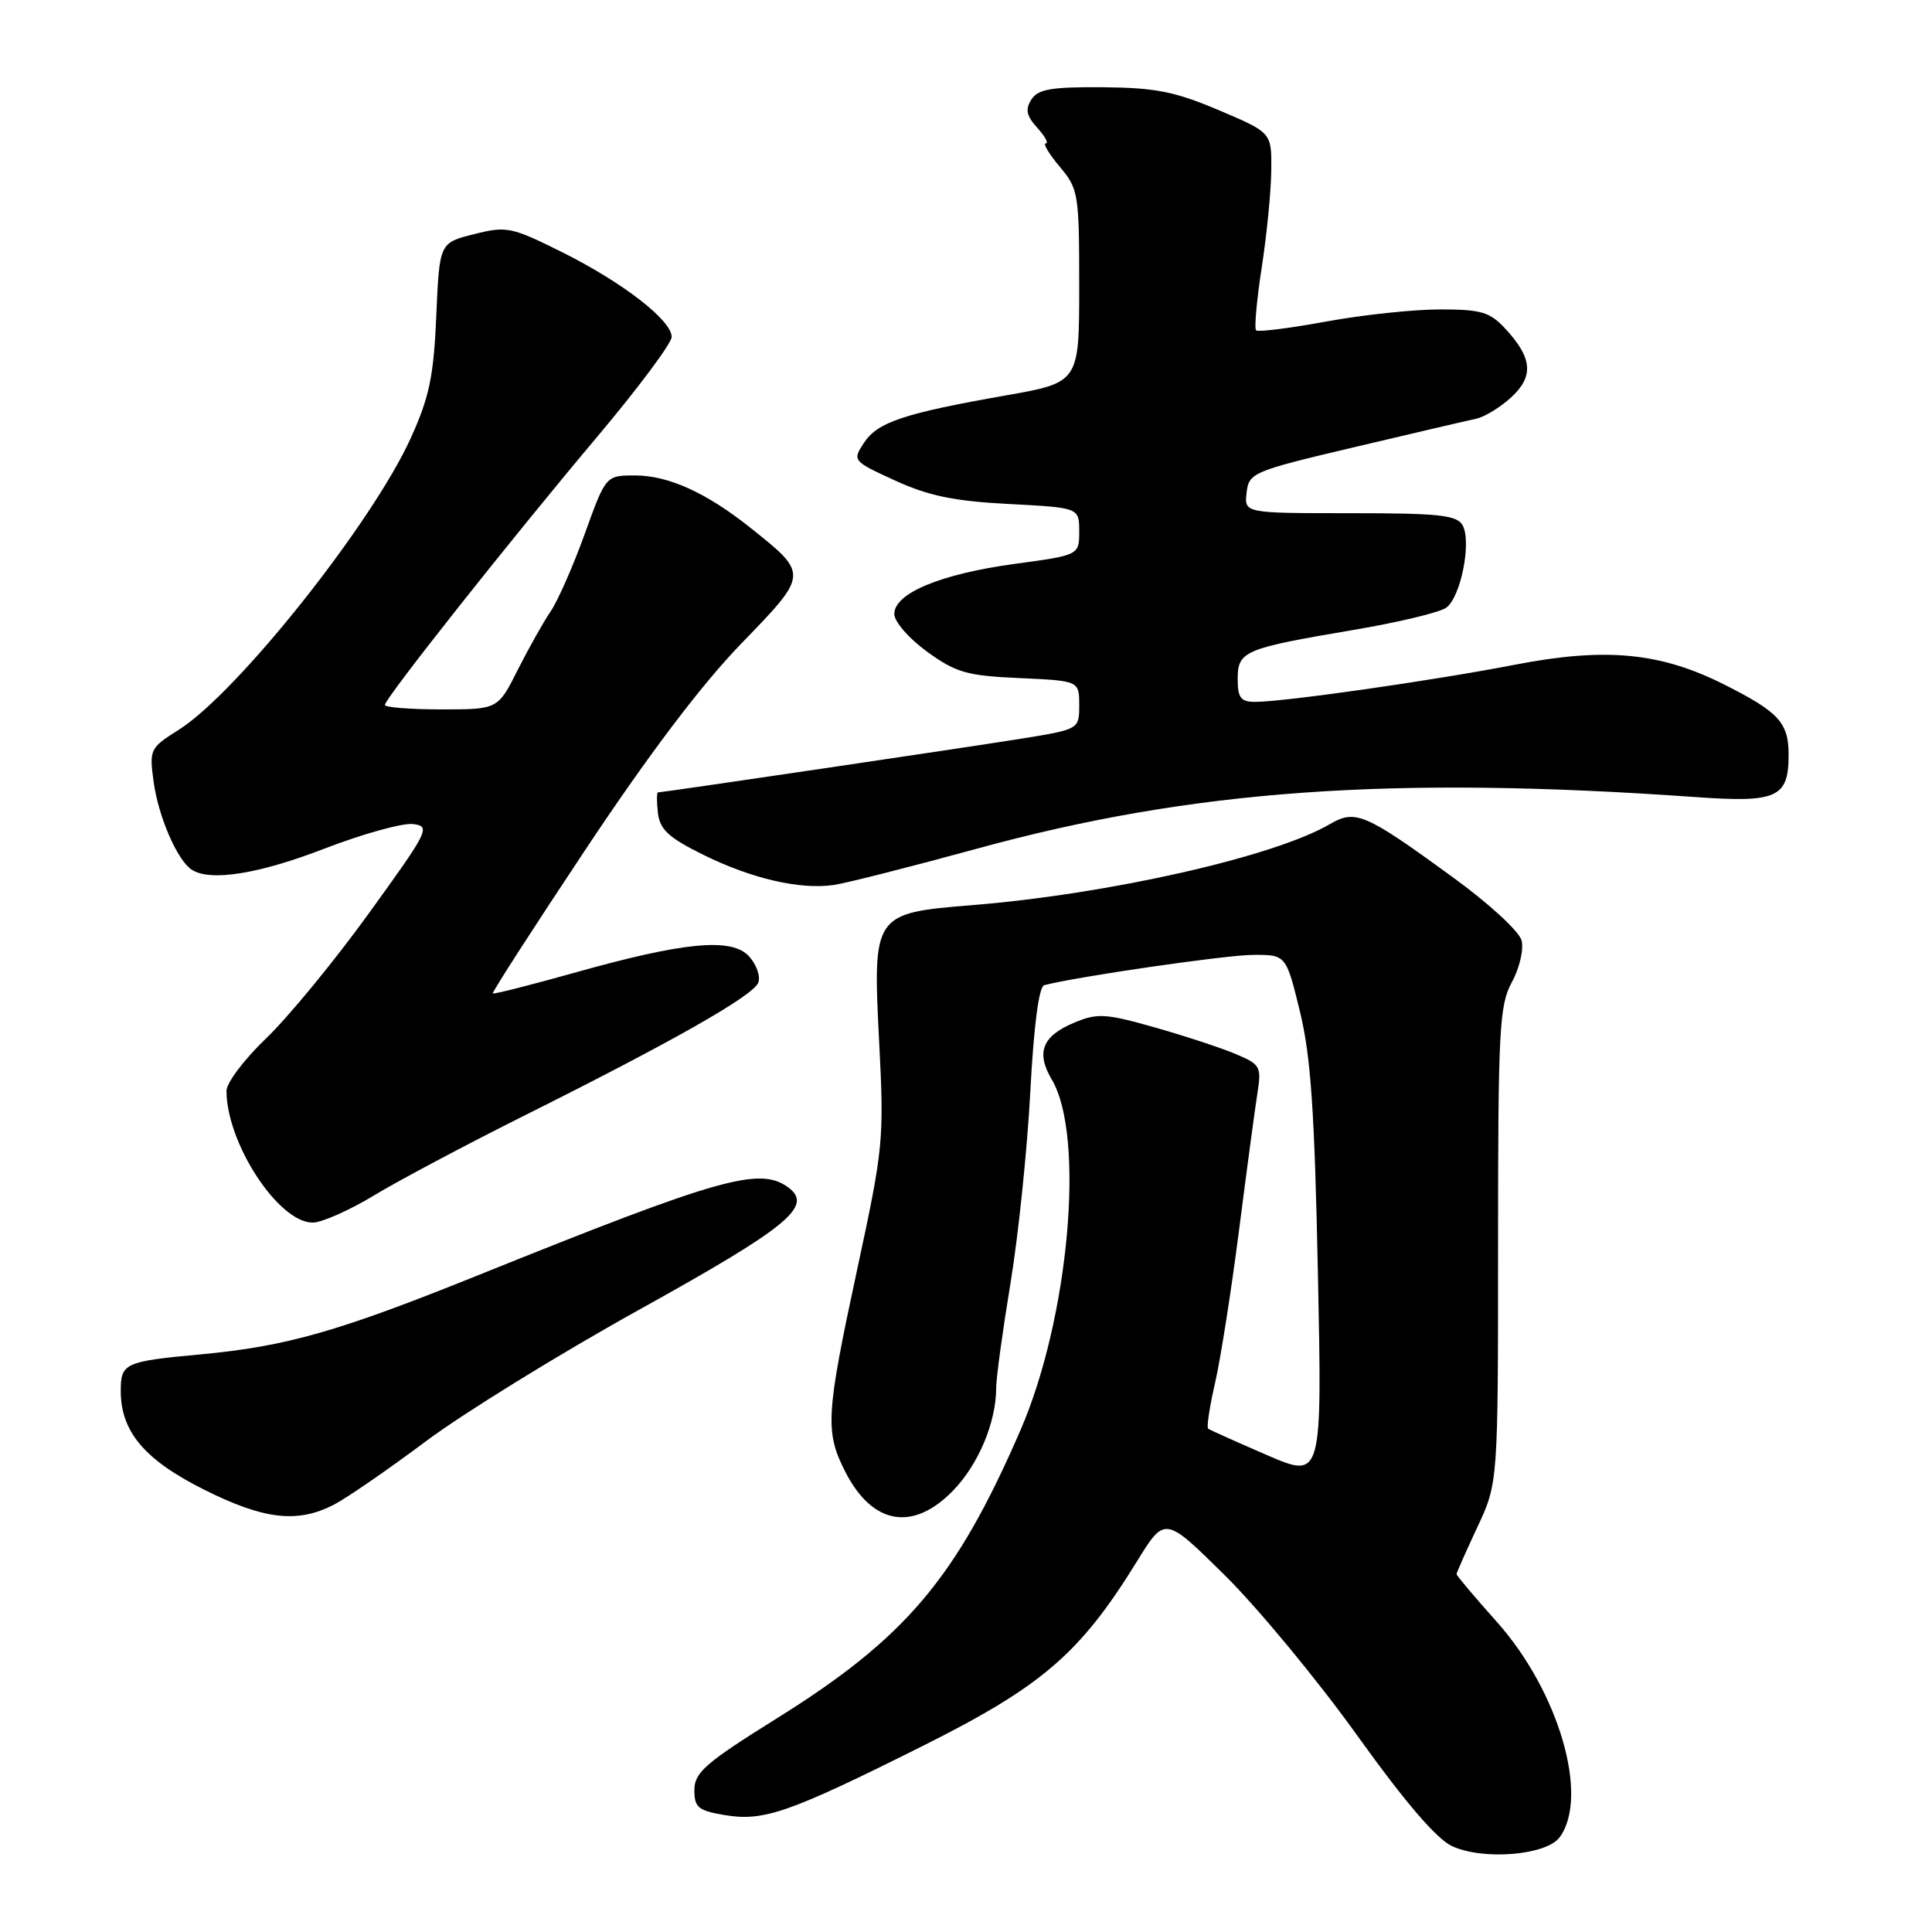 <?xml version="1.0" encoding="UTF-8" standalone="no"?>
<!DOCTYPE svg PUBLIC "-//W3C//DTD SVG 1.1//EN" "http://www.w3.org/Graphics/SVG/1.1/DTD/svg11.dtd" >
<svg xmlns="http://www.w3.org/2000/svg" xmlns:xlink="http://www.w3.org/1999/xlink" version="1.1" viewBox="0 0 256 256">
 <g >
 <path fill="currentColor"
d=" M 206.67 243.44 C 210.61 238.04 206.55 224.11 198.34 214.91 C 195.40 211.62 193.00 208.77 193.00 208.58 C 193.00 208.40 194.24 205.60 195.75 202.37 C 198.50 196.50 198.50 196.50 198.50 165.00 C 198.50 136.36 198.67 133.20 200.33 130.14 C 201.34 128.30 201.92 125.81 201.62 124.63 C 201.32 123.41 197.28 119.70 192.37 116.14 C 180.86 107.76 179.59 107.22 176.20 109.21 C 168.82 113.52 146.91 118.48 128.77 119.94 C 115.72 121.00 115.63 121.13 116.49 138.00 C 117.16 151.04 117.06 152.06 113.59 168.17 C 109.43 187.48 109.30 189.71 112.00 195.01 C 115.59 202.05 120.97 202.99 126.29 197.51 C 129.65 194.05 132.00 188.46 132.00 183.88 C 132.00 182.57 132.86 176.32 133.90 170.00 C 134.94 163.68 136.12 152.28 136.52 144.67 C 136.99 135.83 137.66 130.73 138.37 130.54 C 142.64 129.42 162.31 126.56 165.96 126.53 C 170.41 126.50 170.41 126.50 172.24 134.00 C 173.69 139.94 174.19 147.18 174.63 168.73 C 175.19 195.97 175.19 195.97 167.84 192.79 C 163.80 191.04 160.32 189.48 160.09 189.31 C 159.86 189.15 160.27 186.42 161.00 183.26 C 161.73 180.09 163.16 170.97 164.18 163.00 C 165.20 155.03 166.30 146.84 166.62 144.81 C 167.17 141.31 167.00 141.03 163.65 139.63 C 161.70 138.81 156.87 137.23 152.92 136.11 C 146.49 134.29 145.39 134.23 142.36 135.50 C 138.09 137.28 137.24 139.45 139.38 143.07 C 143.81 150.57 141.65 174.68 135.22 189.50 C 126.70 209.14 120.02 217.03 102.92 227.70 C 93.51 233.57 92.02 234.86 92.01 237.16 C 92.00 239.49 92.50 239.91 95.98 240.50 C 101.18 241.38 104.46 240.24 122.08 231.44 C 138.07 223.45 143.08 219.15 150.64 206.91 C 154.35 200.89 154.35 200.89 162.26 208.70 C 166.61 212.99 174.50 222.52 179.78 229.88 C 186.22 238.86 190.38 243.71 192.44 244.64 C 196.60 246.53 204.92 245.83 206.67 243.44 Z  M 44.24 199.38 C 45.97 198.48 51.46 194.70 56.44 190.97 C 61.42 187.25 74.17 179.38 84.77 173.50 C 104.47 162.57 107.82 159.81 104.44 157.33 C 100.66 154.57 95.43 156.05 63.59 168.88 C 44.79 176.46 38.01 178.40 26.50 179.47 C 16.49 180.40 16.00 180.63 16.00 184.32 C 16.01 189.71 19.16 193.44 27.05 197.39 C 34.98 201.36 39.42 201.87 44.24 199.38 Z  M 49.56 158.40 C 52.83 156.42 61.80 151.66 69.50 147.81 C 89.21 137.96 99.81 131.94 100.48 130.20 C 100.79 129.38 100.25 127.83 99.27 126.74 C 96.98 124.20 90.70 124.79 76.02 128.92 C 70.25 130.54 65.43 131.76 65.30 131.63 C 65.17 131.50 70.73 122.87 77.66 112.45 C 85.98 99.94 92.96 90.71 98.21 85.29 C 107.18 76.03 107.17 76.11 99.43 69.93 C 93.61 65.29 88.56 63.00 84.17 63.00 C 80.27 63.00 80.27 63.00 77.48 70.75 C 75.94 75.01 73.91 79.62 72.97 81.00 C 72.03 82.38 70.07 85.86 68.61 88.75 C 65.97 94.00 65.97 94.00 58.48 94.00 C 54.37 94.00 51.00 93.73 51.00 93.41 C 51.00 92.54 67.74 71.40 79.17 57.83 C 84.58 51.40 89.00 45.47 89.00 44.65 C 89.00 42.43 82.47 37.39 74.43 33.39 C 67.74 30.06 67.13 29.94 62.80 31.03 C 58.23 32.18 58.23 32.18 57.81 41.84 C 57.47 49.84 56.89 52.62 54.45 58.00 C 49.34 69.30 31.45 91.80 23.69 96.70 C 19.86 99.11 19.77 99.30 20.36 103.61 C 20.99 108.22 23.48 113.97 25.39 115.23 C 27.82 116.84 34.25 115.83 43.01 112.44 C 48.07 110.49 53.34 109.03 54.71 109.19 C 57.10 109.49 56.85 109.99 48.89 121.00 C 44.32 127.33 38.19 134.78 35.29 137.56 C 32.38 140.34 30.00 143.49 30.01 144.56 C 30.03 151.50 36.90 162.00 41.43 162.00 C 42.63 162.00 46.29 160.38 49.56 158.40 Z  M 129.50 112.44 C 157.94 104.65 184.42 102.76 224.73 105.62 C 235.47 106.38 237.00 105.69 237.00 100.03 C 237.00 95.74 235.71 94.34 228.36 90.65 C 219.95 86.44 212.71 85.76 200.73 88.08 C 189.84 90.19 170.16 93.00 166.31 93.00 C 164.41 93.00 164.00 92.47 164.00 89.98 C 164.00 86.27 164.82 85.93 179.29 83.48 C 185.22 82.48 190.78 81.15 191.64 80.52 C 193.57 79.11 195.02 71.78 193.80 69.60 C 193.04 68.25 190.70 68.00 178.88 68.00 C 164.87 68.00 164.87 68.00 165.18 65.28 C 165.49 62.64 165.95 62.44 179.50 59.24 C 187.20 57.42 194.44 55.73 195.58 55.49 C 196.72 55.25 198.83 53.96 200.26 52.63 C 203.27 49.85 203.05 47.42 199.44 43.53 C 197.41 41.34 196.25 41.00 190.80 41.00 C 187.33 41.00 180.54 41.72 175.70 42.61 C 170.86 43.50 166.69 44.02 166.44 43.77 C 166.18 43.52 166.52 39.75 167.19 35.41 C 167.86 31.06 168.43 25.27 168.45 22.54 C 168.50 17.57 168.50 17.57 161.50 14.60 C 155.68 12.13 153.09 11.62 146.12 11.56 C 139.30 11.51 137.54 11.81 136.66 13.19 C 135.83 14.50 136.01 15.35 137.45 16.94 C 138.47 18.07 138.98 19.00 138.57 19.00 C 138.16 19.00 138.99 20.38 140.41 22.08 C 142.90 25.03 143.00 25.64 143.00 37.91 C 143.00 50.68 143.00 50.68 133.25 52.40 C 119.73 54.78 116.27 55.94 114.47 58.69 C 112.93 61.04 112.98 61.10 118.62 63.68 C 123.03 65.70 126.44 66.41 133.66 66.78 C 143.00 67.27 143.00 67.27 143.00 70.41 C 143.00 73.56 143.00 73.56 134.44 74.72 C 124.62 76.06 118.50 78.61 118.50 81.35 C 118.50 82.38 120.42 84.59 122.84 86.35 C 126.68 89.13 128.11 89.54 135.09 89.85 C 143.00 90.21 143.00 90.21 143.00 93.43 C 143.00 96.64 143.00 96.64 135.25 97.89 C 127.88 99.07 87.85 104.99 87.18 105.00 C 87.01 105.00 87.01 106.23 87.18 107.73 C 87.44 109.93 88.60 111.00 93.20 113.27 C 99.60 116.43 106.03 117.92 110.50 117.26 C 112.15 117.02 120.70 114.85 129.50 112.44 Z "/>
</g>
</svg>